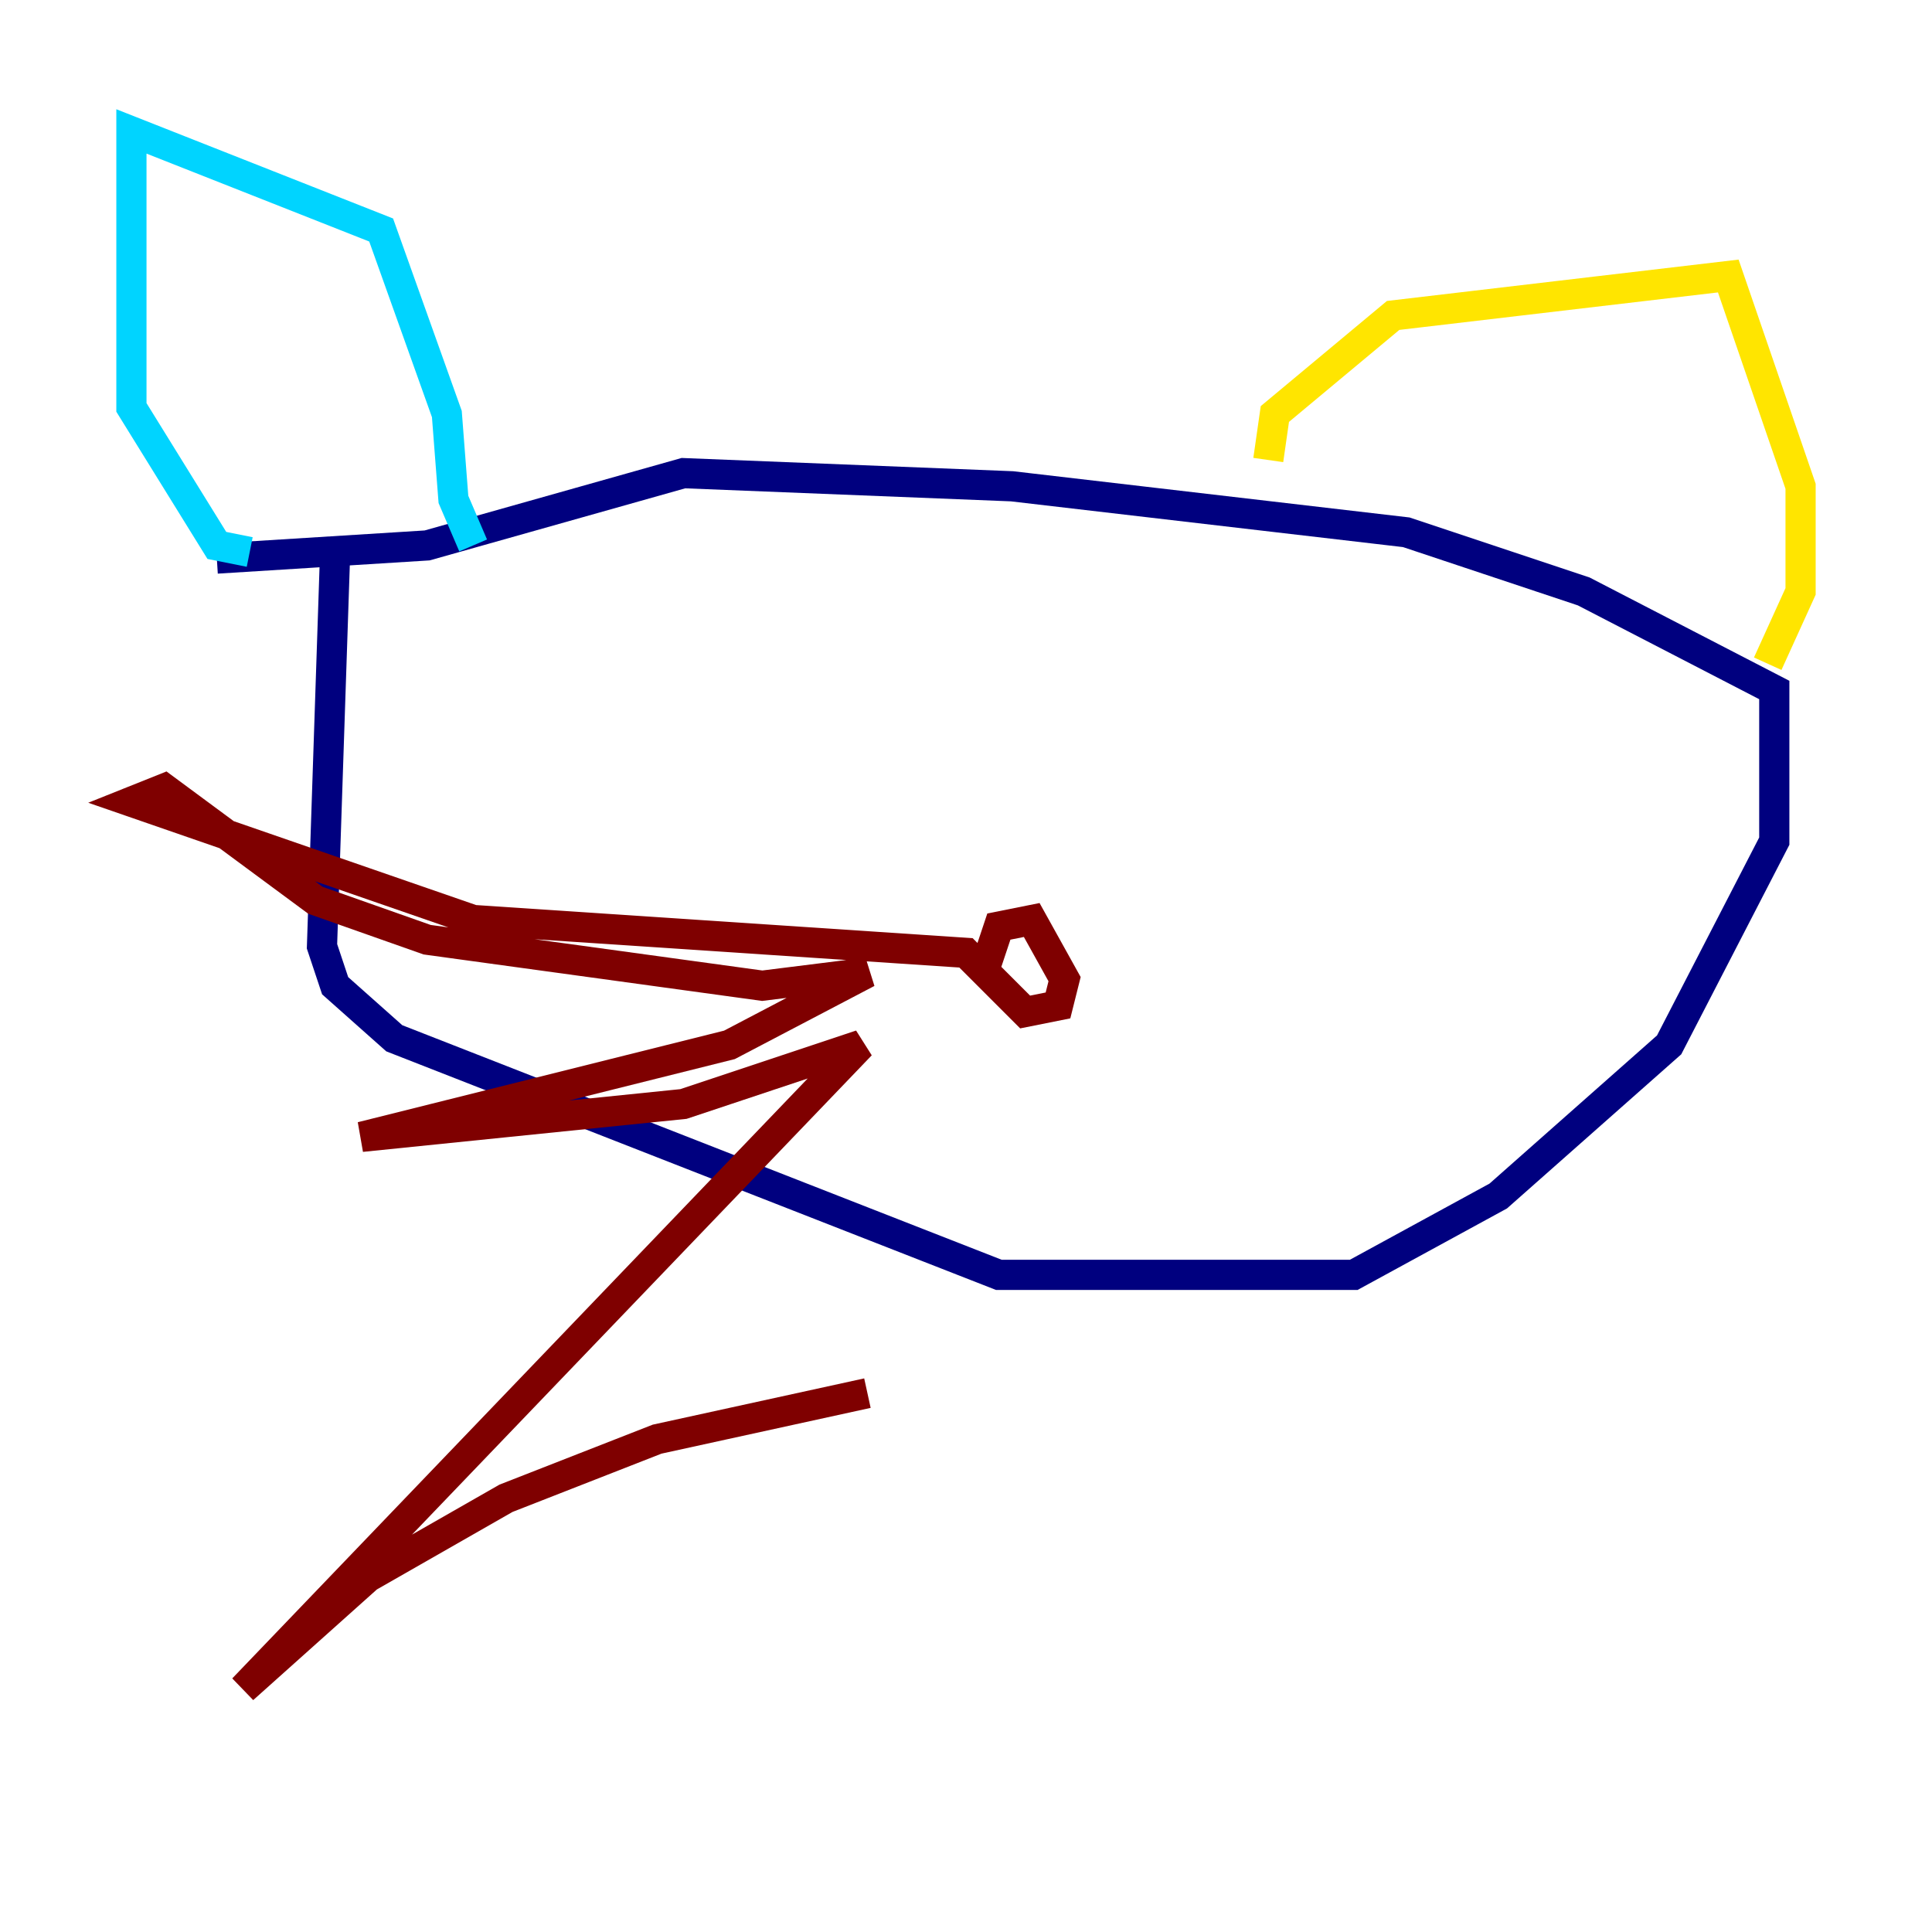 <?xml version="1.0" encoding="utf-8" ?>
<svg baseProfile="tiny" height="128" version="1.2" viewBox="0,0,128,128" width="128" xmlns="http://www.w3.org/2000/svg" xmlns:ev="http://www.w3.org/2001/xml-events" xmlns:xlink="http://www.w3.org/1999/xlink"><defs /><polyline fill="none" points="22.204,36.571 21.333,62.694 22.204,65.306 26.122,68.789 66.177,84.463 89.687,84.463 99.265,79.238 110.585,69.225 117.551,55.728 117.551,45.714 104.925,39.184 93.17,35.265 67.048,32.218 45.279,31.347 28.299,36.136 14.367,37.007" stroke="#00007f" stroke-width="2" /><polyline fill="none" points="16.544,36.571 14.367,36.136 8.707,26.993 8.707,8.707 25.252,15.238 29.605,27.429 30.041,33.088 31.347,36.136" stroke="#00d4ff" stroke-width="2" /><polyline fill="none" points="84.027,30.476 84.463,27.429 92.299,20.898 114.503,18.286 119.293,32.218 119.293,39.184 117.116,43.973" stroke="#ffe500" stroke-width="2" /><polyline fill="none" points="65.306,64.0 66.177,61.388 68.354,60.952 70.531,64.871 70.095,66.612 67.918,67.048 64.0,63.129 31.347,60.952 8.707,53.116 10.884,52.245 20.898,59.646 28.299,62.258 50.503,65.306 57.469,64.435 48.327,69.225 23.946,75.32 45.279,73.143 57.034,69.225 16.109,111.891 24.381,104.49 33.524,99.265 43.537,95.347 57.469,92.299" stroke="#7f0000" stroke-width="2" /></svg>